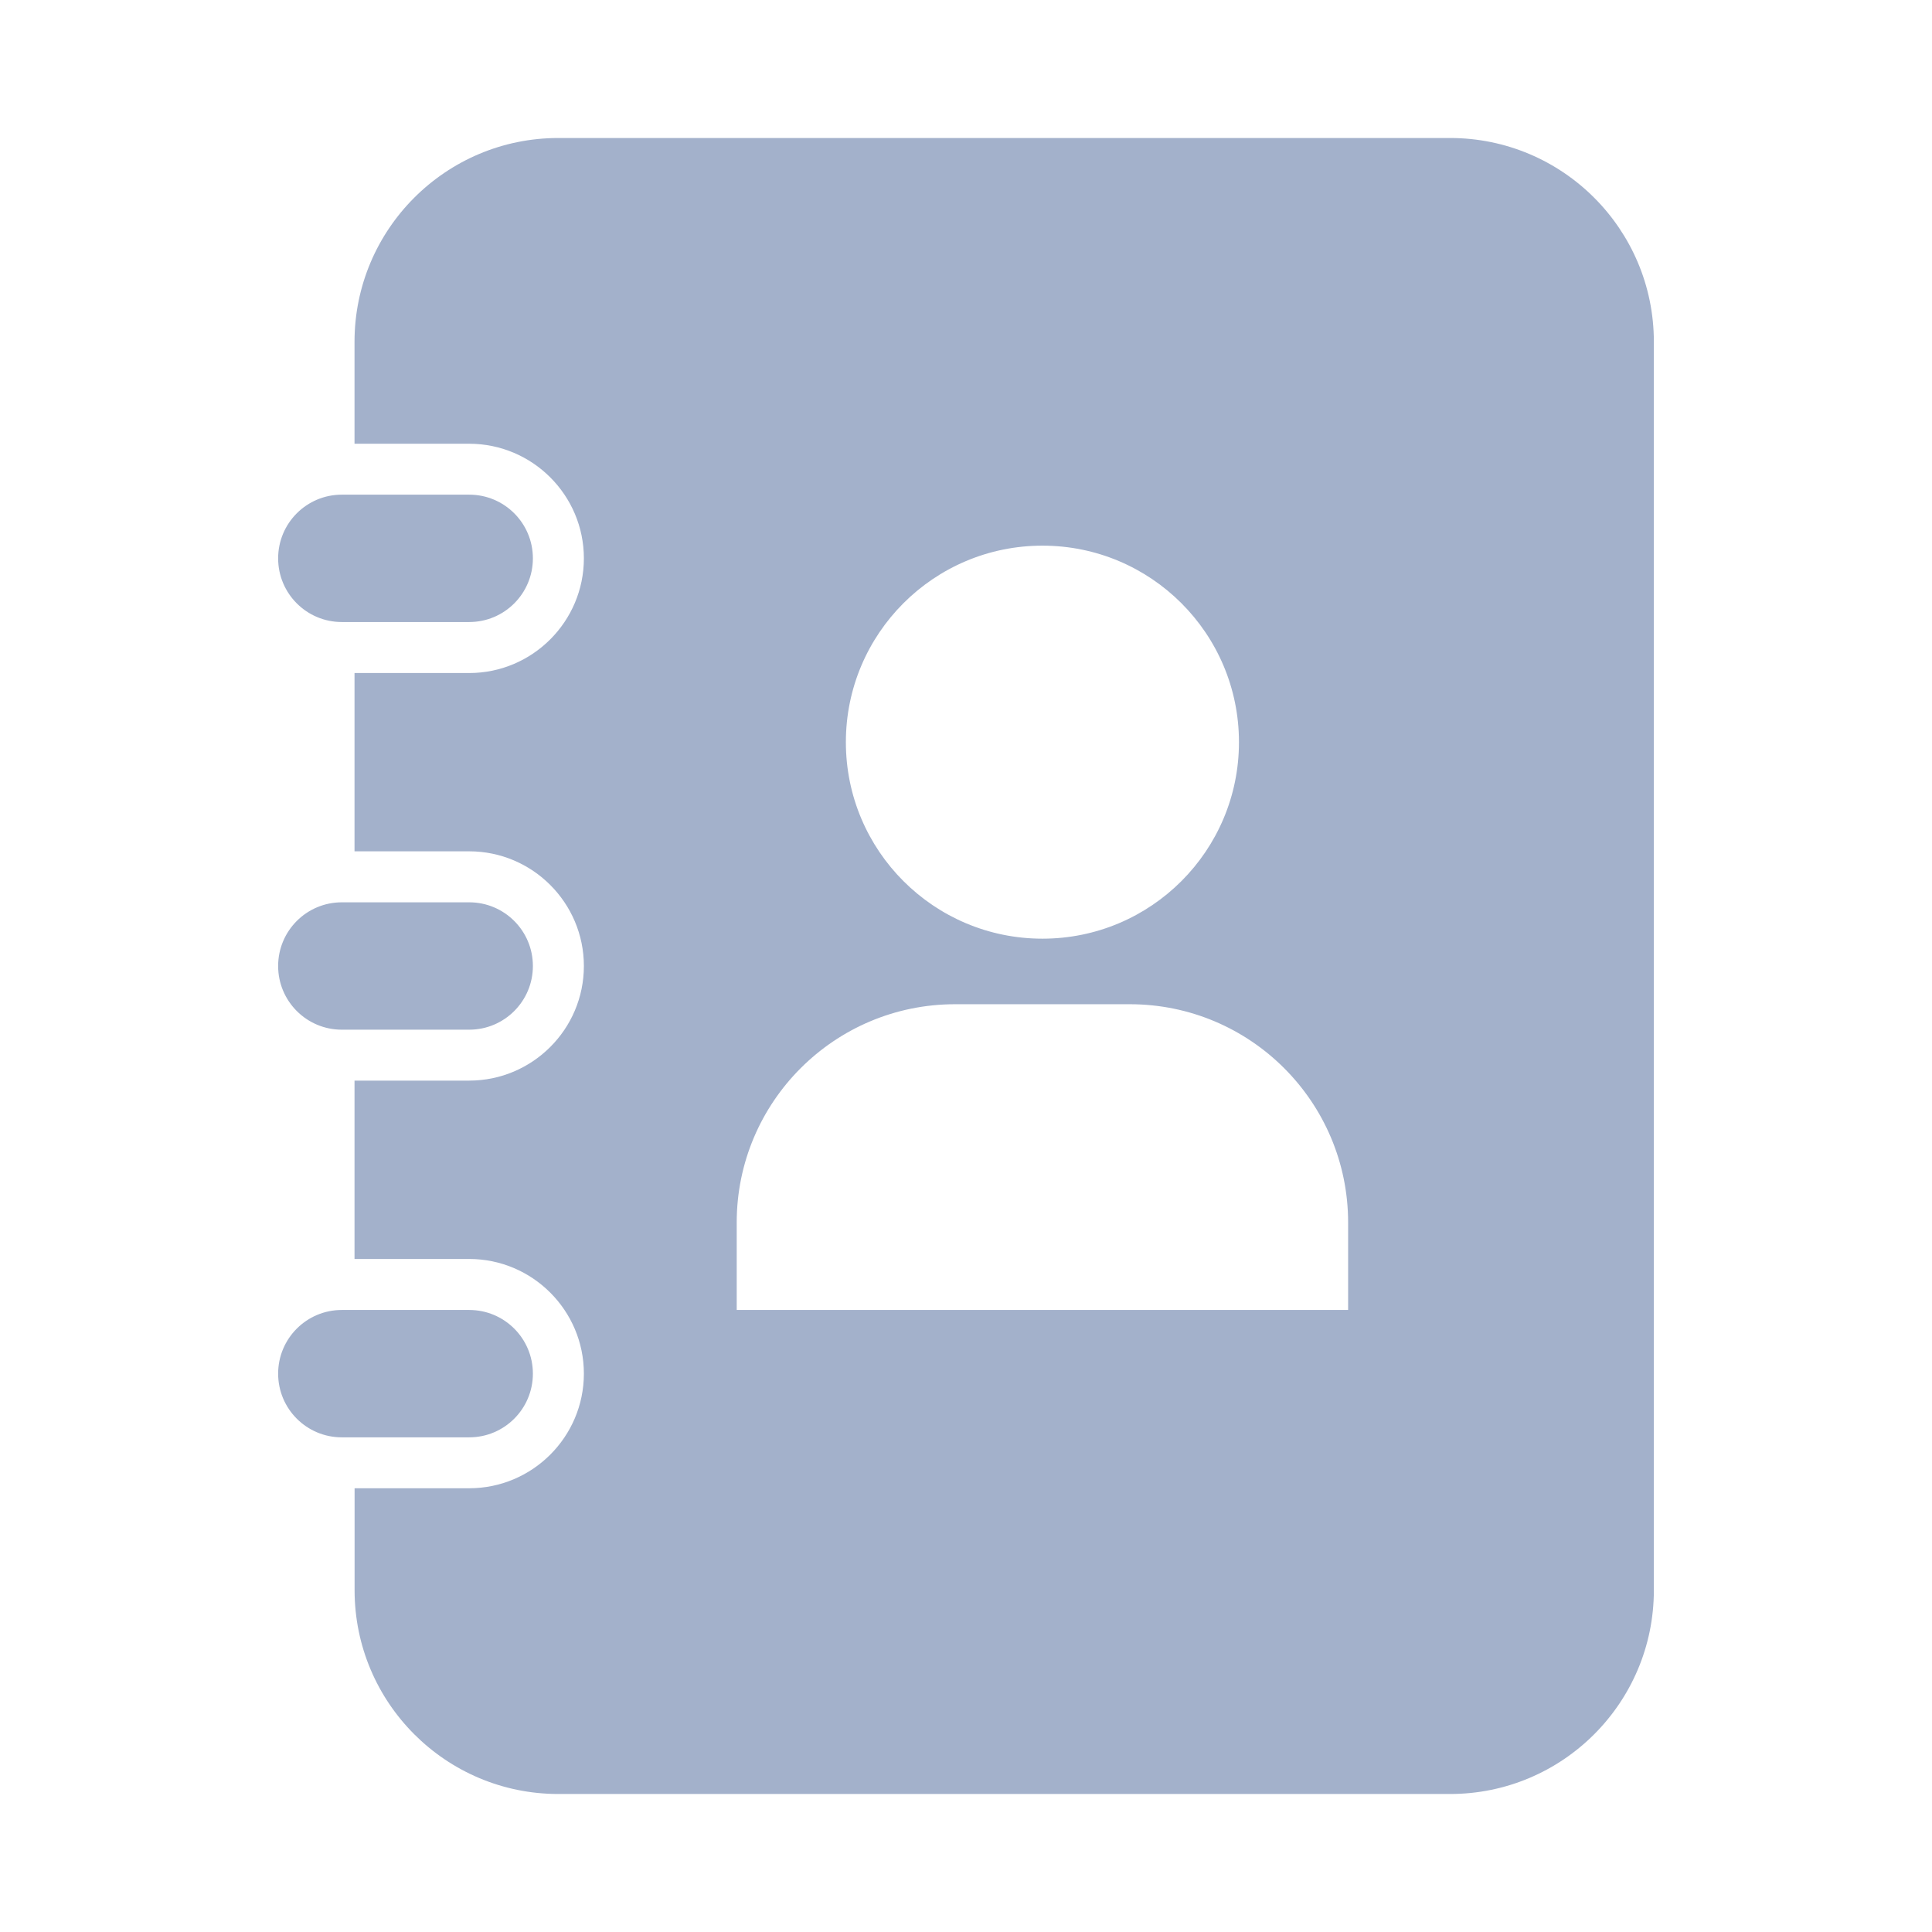 <svg width="28" height="28" viewBox="0 0 28 28" fill="none" xmlns="http://www.w3.org/2000/svg">
<path d="M7.723 14C7.723 14.51 7.31 14.923 6.8 14.923H4.954C4.444 14.923 4.031 14.51 4.031 14C4.031 13.49 4.444 13.077 4.954 13.077H6.8C7.31 13.077 7.723 13.49 7.723 14ZM7.723 8.092C7.723 7.582 7.31 7.169 6.8 7.169H4.954C4.444 7.169 4.031 7.582 4.031 8.092C4.031 8.602 4.444 9.015 4.954 9.015H6.8C7.31 9.015 7.723 8.602 7.723 8.092ZM7.723 19.908C7.723 19.398 7.31 18.985 6.8 18.985H4.954C4.444 18.985 4.031 19.398 4.031 19.908C4.031 20.418 4.444 20.831 4.954 20.831H6.8C7.31 20.831 7.723 20.418 7.723 19.908ZM23.969 4.954V23.046C23.969 24.677 22.647 26 21.015 26H8.092C6.461 26 5.139 24.677 5.139 23.046V21.569H6.8C7.716 21.569 8.462 20.824 8.462 19.908C8.462 18.992 7.716 18.246 6.8 18.246H5.138V15.661H6.8C7.716 15.661 8.462 14.916 8.462 14C8.462 13.084 7.716 12.338 6.8 12.338H5.138V9.754H6.8C7.716 9.754 8.462 9.008 8.462 8.092C8.462 7.176 7.716 6.431 6.8 6.431H5.138V4.954C5.138 3.323 6.461 2 8.092 2H21.015C22.647 2 23.969 3.323 23.969 4.954ZM12.259 10.756C12.259 12.329 13.535 13.604 15.108 13.604C16.681 13.604 17.956 12.329 17.956 10.756C17.956 9.183 16.681 7.908 15.108 7.908C13.535 7.908 12.259 9.183 12.259 10.756ZM19.538 17.718C19.538 15.971 18.121 14.554 16.374 14.554H13.842C12.094 14.554 10.677 15.971 10.677 17.718V18.985H19.538V17.718Z" fill="#A3B1CB"/>
</svg>
